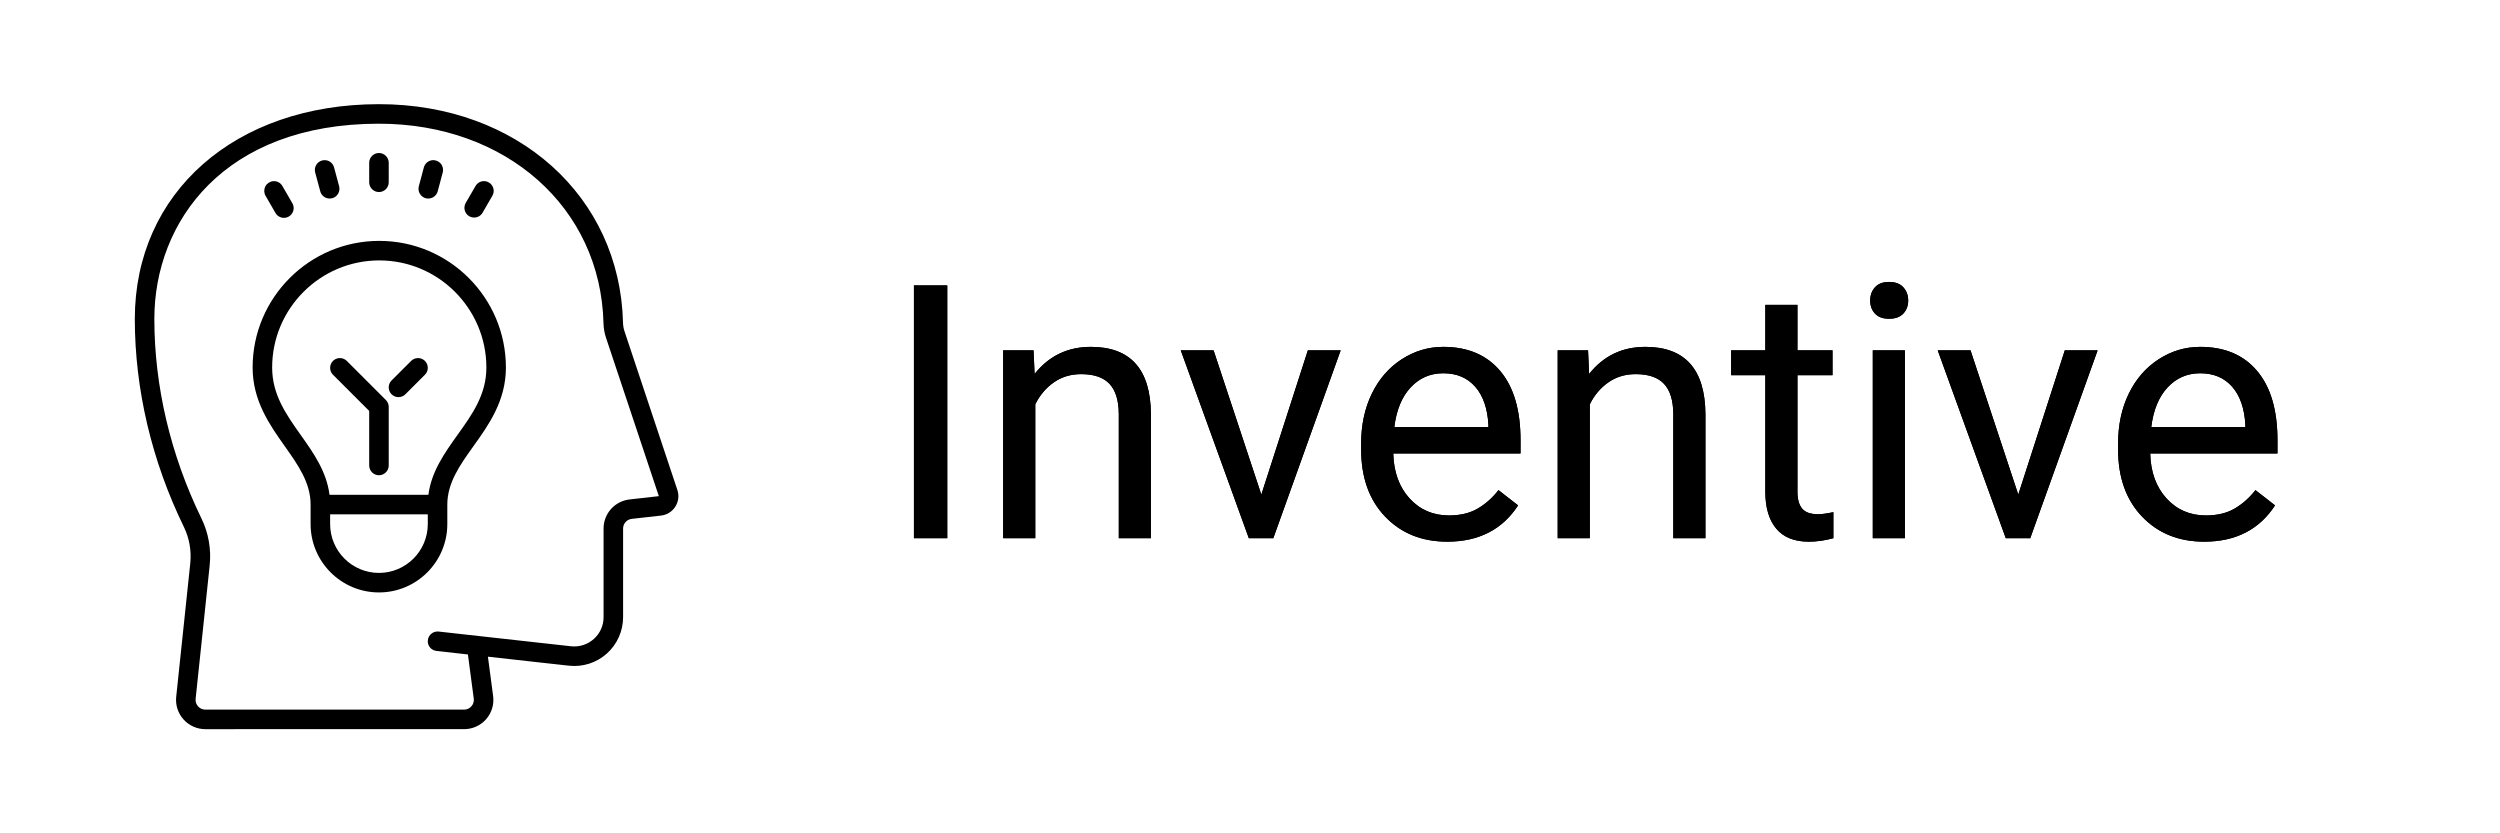 <?xml version="1.0" encoding="UTF-8" standalone="no"?><!-- Generator: Gravit.io --><svg xmlns="http://www.w3.org/2000/svg" xmlns:xlink="http://www.w3.org/1999/xlink" style="isolation:isolate" viewBox="0 0 768 256" width="768pt" height="256pt"><defs><clipPath id="_clipPath_O6l9jaRTgghQsa1m8aEjUxpIyVx6KoTb"><rect width="768" height="256"/></clipPath></defs><g clip-path="url(#_clipPath_O6l9jaRTgghQsa1m8aEjUxpIyVx6KoTb)"><g><path d=" M 116.416 32 C 158.896 32 190.432 60.23 191.392 99.124 C 191.416 100.072 191.569 100.954 191.839 101.749 L 208.093 150.534 C 208.668 152.25 208.43 154.135 207.448 155.655 C 206.476 157.188 204.868 158.184 203.065 158.385 L 194.089 159.393 C 192.565 159.558 191.416 160.833 191.416 162.369 L 191.416 189.591 C 191.416 193.856 189.601 197.924 186.424 200.771 C 183.246 203.62 179.003 204.975 174.763 204.497 L 166.057 203.537 L 149.887 201.731 L 151.489 213.824 C 151.833 216.394 151.049 218.987 149.34 220.936 C 147.631 222.886 145.163 224.002 142.57 223.997 L 63.085 224 C 60.533 224.003 58.1 222.922 56.392 221.026 C 54.684 219.131 53.862 216.599 54.13 214.061 L 58.444 173.118 C 58.852 169.218 58.174 165.312 56.476 161.844 C 46.63 141.663 41.416 119.584 41.416 97.999 C 41.416 59.141 72.259 32 116.416 32 Z  M 116.416 38 C 68.755 38 47.416 68.14 47.416 97.999 C 47.416 118.669 52.42 139.848 61.864 159.216 C 64.06 163.721 64.941 168.753 64.408 173.736 L 60.097 214.682 C 60 215.532 60.277 216.383 60.856 217.013 C 61.423 217.645 62.235 218.004 63.085 217.997 L 142.573 217.997 C 143.439 218.004 144.263 217.626 144.823 216.965 C 145.4 216.326 145.662 215.462 145.537 214.61 L 143.743 201.05 L 134.089 199.973 C 132.436 199.787 131.251 198.311 131.428 196.67 C 131.61 195.021 133.093 193.831 134.743 194.009 L 142.933 194.924 L 175.42 198.533 C 177.964 198.817 180.508 198.003 182.416 196.295 C 184.337 194.598 185.43 192.154 185.416 189.591 L 185.416 162.369 C 185.413 157.779 188.869 153.925 193.432 153.429 L 202.396 152.418 L 186.13 103.645 C 185.686 102.286 185.428 100.81 185.392 99.262 C 184.516 63.77 155.512 38 116.416 38 Z  M 116.416 47 C 118.066 47 119.416 48.35 119.416 50 L 119.416 56 C 119.416 57.65 118.066 59 116.416 59 C 114.766 59 113.416 57.65 113.416 56 L 113.416 50 C 113.416 48.35 114.766 47 116.416 47 Z  M 132.694 49.226 C 133.69 49.089 134.69 49.459 135.356 50.213 C 136.022 50.966 136.267 52.003 136.009 52.976 L 134.464 58.766 C 134.112 60.082 132.917 60.997 131.554 60.992 C 131.294 60.994 131.035 60.963 130.783 60.899 C 129.19 60.464 128.227 58.814 128.662 57.218 L 130.21 51.419 C 130.526 50.258 131.502 49.396 132.694 49.229 L 132.694 49.226 Z  M 100.138 49.226 C 101.333 49.386 102.313 50.25 102.622 51.416 L 104.182 57.218 C 104.602 58.811 103.654 60.464 102.061 60.899 C 101.791 60.959 101.533 60.992 101.275 60.992 C 99.916 60.994 98.726 60.08 98.38 58.766 L 96.82 52.976 C 96.398 51.374 97.346 49.732 98.944 49.298 C 99.333 49.193 99.739 49.169 100.138 49.226 Z  M 149.041 55.661 C 149.438 55.711 149.821 55.843 150.166 56.048 C 150.857 56.445 151.36 57.101 151.565 57.871 C 151.769 58.641 151.658 59.461 151.255 60.149 L 148.255 65.326 C 147.706 66.301 146.695 66.826 145.666 66.826 C 145.14 66.832 144.623 66.699 144.166 66.439 C 142.726 65.608 142.246 63.77 143.077 62.33 L 146.077 57.149 C 146.675 56.101 147.843 55.514 149.041 55.661 Z  M 83.791 55.673 C 84.987 55.514 86.161 56.098 86.755 57.149 L 89.755 62.339 C 90.337 63.266 90.366 64.437 89.831 65.392 C 89.296 66.347 88.283 66.935 87.188 66.924 C 86.093 66.912 85.092 66.305 84.577 65.338 L 81.577 60.149 C 81.075 59.28 81.041 58.217 81.486 57.318 C 81.93 56.418 82.796 55.801 83.791 55.673 Z  M 116.509 73.999 C 137.968 73.999 155.416 91.447 155.416 112.906 C 155.416 123.124 150.118 130.542 145.432 137.079 C 141.307 142.848 137.416 148.296 137.416 155.01 L 137.416 160.998 C 137.416 172.578 127.996 181.998 116.416 181.998 C 104.836 181.998 95.416 172.578 95.416 160.998 L 95.416 154.998 C 95.416 148.284 91.561 142.848 87.481 137.079 C 82.843 130.53 77.605 123.112 77.605 112.906 C 77.602 91.447 95.053 73.999 116.506 73.999 L 116.509 73.999 Z  M 116.509 79.999 C 98.368 79.999 83.605 94.765 83.605 112.906 C 83.605 121.216 87.856 127.237 92.368 133.611 C 96.295 139.131 100.315 144.825 101.227 151.998 L 131.605 151.998 C 132.529 144.828 136.606 139.128 140.557 133.587 C 145.117 127.228 149.416 121.201 149.416 112.909 C 149.416 94.765 134.65 79.999 116.509 79.999 Z  M 128.416 109.999 C 129.629 109.999 130.723 110.73 131.187 111.851 C 131.651 112.972 131.395 114.262 130.537 115.12 L 124.537 121.12 C 123.952 121.705 123.187 121.999 122.416 121.999 C 121.203 121.998 120.109 121.267 119.645 120.147 C 119.181 119.026 119.437 117.736 120.295 116.878 L 126.295 110.878 C 126.857 110.315 127.62 109.999 128.416 109.999 Z  M 104.416 109.999 C 105.211 109.999 105.974 110.315 106.537 110.878 L 118.537 122.878 C 119.099 123.44 119.416 124.203 119.416 124.999 L 119.416 142.998 C 119.416 144.648 118.066 145.998 116.416 145.998 C 114.766 145.998 113.416 144.648 113.416 142.998 L 113.416 126.241 L 102.295 115.12 C 101.437 114.262 101.181 112.972 101.645 111.851 C 102.109 110.73 103.203 109.999 104.416 109.999 Z  M 101.416 157.998 L 101.416 160.998 C 101.416 169.272 108.142 175.998 116.416 175.998 C 124.69 175.998 131.416 169.272 131.416 160.998 L 131.416 158.01 L 101.416 157.998 Z " fill="rgb(0,0,0)"/></g><path d=" M 291 87.68 L 291 165.333 L 280.76 165.333 L 280.76 87.68 L 291 87.68 L 291 87.68 Z  M 308.173 107.627 L 317.507 107.627 L 317.827 114.88 L 317.827 114.88 Q 324.44 106.56 335.107 106.56 L 335.107 106.56 L 335.107 106.56 Q 353.4 106.56 353.56 127.2 L 353.56 127.2 L 353.56 165.333 L 343.693 165.333 L 343.693 127.147 L 343.693 127.147 Q 343.64 120.907 340.84 117.92 L 340.84 117.92 L 340.84 117.92 Q 338.04 114.933 332.12 114.933 L 332.12 114.933 L 332.12 114.933 Q 327.32 114.933 323.693 117.493 L 323.693 117.493 L 323.693 117.493 Q 320.067 120.053 318.04 124.213 L 318.04 124.213 L 318.04 165.333 L 308.173 165.333 L 308.173 107.627 L 308.173 107.627 Z  M 372.813 107.627 L 387.48 151.947 L 401.773 107.627 L 411.853 107.627 L 391.16 165.333 L 383.64 165.333 L 362.733 107.627 L 372.813 107.627 L 372.813 107.627 Z  M 444.6 166.4 L 444.6 166.4 L 444.6 166.4 Q 432.867 166.4 425.507 158.693 L 425.507 158.693 L 425.507 158.693 Q 418.147 150.987 418.147 138.08 L 418.147 138.08 L 418.147 136.267 L 418.147 136.267 Q 418.147 127.68 421.427 120.933 L 421.427 120.933 L 421.427 120.933 Q 424.707 114.187 430.6 110.373 L 430.6 110.373 L 430.6 110.373 Q 436.493 106.56 443.373 106.56 L 443.373 106.56 L 443.373 106.56 Q 454.627 106.56 460.867 113.973 L 460.867 113.973 L 460.867 113.973 Q 467.107 121.387 467.107 135.2 L 467.107 135.2 L 467.107 139.307 L 428.013 139.307 L 428.013 139.307 Q 428.227 147.84 433 153.093 L 433 153.093 L 433 153.093 Q 437.773 158.347 445.133 158.347 L 445.133 158.347 L 445.133 158.347 Q 450.36 158.347 453.987 156.213 L 453.987 156.213 L 453.987 156.213 Q 457.613 154.08 460.333 150.56 L 460.333 150.56 L 466.36 155.253 L 466.36 155.253 Q 459.107 166.4 444.6 166.4 Z  M 443.373 114.667 L 443.373 114.667 L 443.373 114.667 Q 437.4 114.667 433.347 119.013 L 433.347 119.013 L 433.347 119.013 Q 429.293 123.36 428.333 131.2 L 428.333 131.2 L 457.24 131.2 L 457.24 130.453 L 457.24 130.453 Q 456.813 122.933 453.187 118.8 L 453.187 118.8 L 453.187 118.8 Q 449.56 114.667 443.373 114.667 Z  M 478.52 107.627 L 487.853 107.627 L 488.173 114.88 L 488.173 114.88 Q 494.787 106.56 505.453 106.56 L 505.453 106.56 L 505.453 106.56 Q 523.747 106.56 523.907 127.2 L 523.907 127.2 L 523.907 165.333 L 514.04 165.333 L 514.04 127.147 L 514.04 127.147 Q 513.987 120.907 511.187 117.92 L 511.187 117.92 L 511.187 117.92 Q 508.387 114.933 502.467 114.933 L 502.467 114.933 L 502.467 114.933 Q 497.667 114.933 494.04 117.493 L 494.04 117.493 L 494.04 117.493 Q 490.413 120.053 488.387 124.213 L 488.387 124.213 L 488.387 165.333 L 478.52 165.333 L 478.52 107.627 L 478.52 107.627 Z  M 542.307 93.653 L 552.173 93.653 L 552.173 107.627 L 562.947 107.627 L 562.947 115.253 L 552.173 115.253 L 552.173 151.04 L 552.173 151.04 Q 552.173 154.507 553.613 156.24 L 553.613 156.24 L 553.613 156.24 Q 555.053 157.973 558.52 157.973 L 558.52 157.973 L 558.52 157.973 Q 560.227 157.973 563.213 157.333 L 563.213 157.333 L 563.213 165.333 L 563.213 165.333 Q 559.32 166.4 555.64 166.4 L 555.64 166.4 L 555.64 166.4 Q 549.027 166.4 545.667 162.4 L 545.667 162.4 L 545.667 162.4 Q 542.307 158.4 542.307 151.04 L 542.307 151.04 L 542.307 115.253 L 531.8 115.253 L 531.8 107.627 L 542.307 107.627 L 542.307 93.653 L 542.307 93.653 Z  M 585.187 107.627 L 585.187 165.333 L 575.32 165.333 L 575.32 107.627 L 585.187 107.627 L 585.187 107.627 Z  M 574.52 92.32 L 574.52 92.32 L 574.52 92.32 Q 574.52 89.92 575.987 88.267 L 575.987 88.267 L 575.987 88.267 Q 577.453 86.613 580.333 86.613 L 580.333 86.613 L 580.333 86.613 Q 583.213 86.613 584.707 88.267 L 584.707 88.267 L 584.707 88.267 Q 586.2 89.92 586.2 92.32 L 586.2 92.32 L 586.2 92.32 Q 586.2 94.72 584.707 96.32 L 584.707 96.32 L 584.707 96.32 Q 583.213 97.92 580.333 97.92 L 580.333 97.92 L 580.333 97.92 Q 577.453 97.92 575.987 96.32 L 575.987 96.32 L 575.987 96.32 Q 574.52 94.72 574.52 92.32 Z  M 605.347 107.627 L 620.013 151.947 L 634.307 107.627 L 644.387 107.627 L 623.693 165.333 L 616.173 165.333 L 595.267 107.627 L 605.347 107.627 L 605.347 107.627 Z  M 677.133 166.4 L 677.133 166.4 L 677.133 166.4 Q 665.4 166.4 658.04 158.693 L 658.04 158.693 L 658.04 158.693 Q 650.68 150.987 650.68 138.08 L 650.68 138.08 L 650.68 136.267 L 650.68 136.267 Q 650.68 127.68 653.96 120.933 L 653.96 120.933 L 653.96 120.933 Q 657.24 114.187 663.133 110.373 L 663.133 110.373 L 663.133 110.373 Q 669.027 106.56 675.907 106.56 L 675.907 106.56 L 675.907 106.56 Q 687.16 106.56 693.4 113.973 L 693.4 113.973 L 693.4 113.973 Q 699.64 121.387 699.64 135.2 L 699.64 135.2 L 699.64 139.307 L 660.547 139.307 L 660.547 139.307 Q 660.76 147.84 665.533 153.093 L 665.533 153.093 L 665.533 153.093 Q 670.307 158.347 677.667 158.347 L 677.667 158.347 L 677.667 158.347 Q 682.893 158.347 686.52 156.213 L 686.52 156.213 L 686.52 156.213 Q 690.147 154.08 692.867 150.56 L 692.867 150.56 L 698.893 155.253 L 698.893 155.253 Q 691.64 166.4 677.133 166.4 Z  M 675.907 114.667 L 675.907 114.667 L 675.907 114.667 Q 669.933 114.667 665.88 119.013 L 665.88 119.013 L 665.88 119.013 Q 661.827 123.36 660.867 131.2 L 660.867 131.2 L 689.773 131.2 L 689.773 130.453 L 689.773 130.453 Q 689.347 122.933 685.72 118.8 L 685.72 118.8 L 685.72 118.8 Q 682.093 114.667 675.907 114.667 Z " fill="rgb(0,0,0)"/><path d=" M 291 87.68 L 291 165.333 L 280.76 165.333 L 280.76 87.68 L 291 87.68 L 291 87.68 Z  M 308.173 107.627 L 317.507 107.627 L 317.827 114.88 L 317.827 114.88 Q 324.44 106.56 335.107 106.56 L 335.107 106.56 L 335.107 106.56 Q 353.4 106.56 353.56 127.2 L 353.56 127.2 L 353.56 165.333 L 343.693 165.333 L 343.693 127.147 L 343.693 127.147 Q 343.64 120.907 340.84 117.92 L 340.84 117.92 L 340.84 117.92 Q 338.04 114.933 332.12 114.933 L 332.12 114.933 L 332.12 114.933 Q 327.32 114.933 323.693 117.493 L 323.693 117.493 L 323.693 117.493 Q 320.067 120.053 318.04 124.213 L 318.04 124.213 L 318.04 165.333 L 308.173 165.333 L 308.173 107.627 L 308.173 107.627 Z  M 372.813 107.627 L 387.48 151.947 L 401.773 107.627 L 411.853 107.627 L 391.16 165.333 L 383.64 165.333 L 362.733 107.627 L 372.813 107.627 L 372.813 107.627 Z  M 444.6 166.4 L 444.6 166.4 L 444.6 166.4 Q 432.867 166.4 425.507 158.693 L 425.507 158.693 L 425.507 158.693 Q 418.147 150.987 418.147 138.08 L 418.147 138.08 L 418.147 136.267 L 418.147 136.267 Q 418.147 127.68 421.427 120.933 L 421.427 120.933 L 421.427 120.933 Q 424.707 114.187 430.6 110.373 L 430.6 110.373 L 430.6 110.373 Q 436.493 106.56 443.373 106.56 L 443.373 106.56 L 443.373 106.56 Q 454.627 106.56 460.867 113.973 L 460.867 113.973 L 460.867 113.973 Q 467.107 121.387 467.107 135.2 L 467.107 135.2 L 467.107 139.307 L 428.013 139.307 L 428.013 139.307 Q 428.227 147.84 433 153.093 L 433 153.093 L 433 153.093 Q 437.773 158.347 445.133 158.347 L 445.133 158.347 L 445.133 158.347 Q 450.36 158.347 453.987 156.213 L 453.987 156.213 L 453.987 156.213 Q 457.613 154.08 460.333 150.56 L 460.333 150.56 L 466.36 155.253 L 466.36 155.253 Q 459.107 166.4 444.6 166.4 Z  M 443.373 114.667 L 443.373 114.667 L 443.373 114.667 Q 437.4 114.667 433.347 119.013 L 433.347 119.013 L 433.347 119.013 Q 429.293 123.36 428.333 131.2 L 428.333 131.2 L 457.24 131.2 L 457.24 130.453 L 457.24 130.453 Q 456.813 122.933 453.187 118.8 L 453.187 118.8 L 453.187 118.8 Q 449.56 114.667 443.373 114.667 Z  M 478.52 107.627 L 487.853 107.627 L 488.173 114.88 L 488.173 114.88 Q 494.787 106.56 505.453 106.56 L 505.453 106.56 L 505.453 106.56 Q 523.747 106.56 523.907 127.2 L 523.907 127.2 L 523.907 165.333 L 514.04 165.333 L 514.04 127.147 L 514.04 127.147 Q 513.987 120.907 511.187 117.92 L 511.187 117.92 L 511.187 117.92 Q 508.387 114.933 502.467 114.933 L 502.467 114.933 L 502.467 114.933 Q 497.667 114.933 494.04 117.493 L 494.04 117.493 L 494.04 117.493 Q 490.413 120.053 488.387 124.213 L 488.387 124.213 L 488.387 165.333 L 478.52 165.333 L 478.52 107.627 L 478.52 107.627 Z  M 542.307 93.653 L 552.173 93.653 L 552.173 107.627 L 562.947 107.627 L 562.947 115.253 L 552.173 115.253 L 552.173 151.04 L 552.173 151.04 Q 552.173 154.507 553.613 156.24 L 553.613 156.24 L 553.613 156.24 Q 555.053 157.973 558.52 157.973 L 558.52 157.973 L 558.52 157.973 Q 560.227 157.973 563.213 157.333 L 563.213 157.333 L 563.213 165.333 L 563.213 165.333 Q 559.32 166.4 555.64 166.4 L 555.64 166.4 L 555.64 166.4 Q 549.027 166.4 545.667 162.4 L 545.667 162.4 L 545.667 162.4 Q 542.307 158.4 542.307 151.04 L 542.307 151.04 L 542.307 115.253 L 531.8 115.253 L 531.8 107.627 L 542.307 107.627 L 542.307 93.653 L 542.307 93.653 Z  M 585.187 107.627 L 585.187 165.333 L 575.32 165.333 L 575.32 107.627 L 585.187 107.627 L 585.187 107.627 Z  M 574.52 92.32 L 574.52 92.32 L 574.52 92.32 Q 574.52 89.92 575.987 88.267 L 575.987 88.267 L 575.987 88.267 Q 577.453 86.613 580.333 86.613 L 580.333 86.613 L 580.333 86.613 Q 583.213 86.613 584.707 88.267 L 584.707 88.267 L 584.707 88.267 Q 586.2 89.92 586.2 92.32 L 586.2 92.32 L 586.2 92.32 Q 586.2 94.72 584.707 96.32 L 584.707 96.32 L 584.707 96.32 Q 583.213 97.92 580.333 97.92 L 580.333 97.92 L 580.333 97.92 Q 577.453 97.92 575.987 96.32 L 575.987 96.32 L 575.987 96.32 Q 574.52 94.72 574.52 92.32 Z  M 605.347 107.627 L 620.013 151.947 L 634.307 107.627 L 644.387 107.627 L 623.693 165.333 L 616.173 165.333 L 595.267 107.627 L 605.347 107.627 L 605.347 107.627 Z  M 677.133 166.4 L 677.133 166.4 L 677.133 166.4 Q 665.4 166.4 658.04 158.693 L 658.04 158.693 L 658.04 158.693 Q 650.68 150.987 650.68 138.08 L 650.68 138.08 L 650.68 136.267 L 650.68 136.267 Q 650.68 127.68 653.96 120.933 L 653.96 120.933 L 653.96 120.933 Q 657.24 114.187 663.133 110.373 L 663.133 110.373 L 663.133 110.373 Q 669.027 106.56 675.907 106.56 L 675.907 106.56 L 675.907 106.56 Q 687.16 106.56 693.4 113.973 L 693.4 113.973 L 693.4 113.973 Q 699.64 121.387 699.64 135.2 L 699.64 135.2 L 699.64 139.307 L 660.547 139.307 L 660.547 139.307 Q 660.76 147.84 665.533 153.093 L 665.533 153.093 L 665.533 153.093 Q 670.307 158.347 677.667 158.347 L 677.667 158.347 L 677.667 158.347 Q 682.893 158.347 686.52 156.213 L 686.52 156.213 L 686.52 156.213 Q 690.147 154.08 692.867 150.56 L 692.867 150.56 L 698.893 155.253 L 698.893 155.253 Q 691.64 166.4 677.133 166.4 Z  M 675.907 114.667 L 675.907 114.667 L 675.907 114.667 Q 669.933 114.667 665.88 119.013 L 665.88 119.013 L 665.88 119.013 Q 661.827 123.36 660.867 131.2 L 660.867 131.2 L 689.773 131.2 L 689.773 130.453 L 689.773 130.453 Q 689.347 122.933 685.72 118.8 L 685.72 118.8 L 685.72 118.8 Q 682.093 114.667 675.907 114.667 Z " fill="rgb(0,0,0)"/></g></svg>
